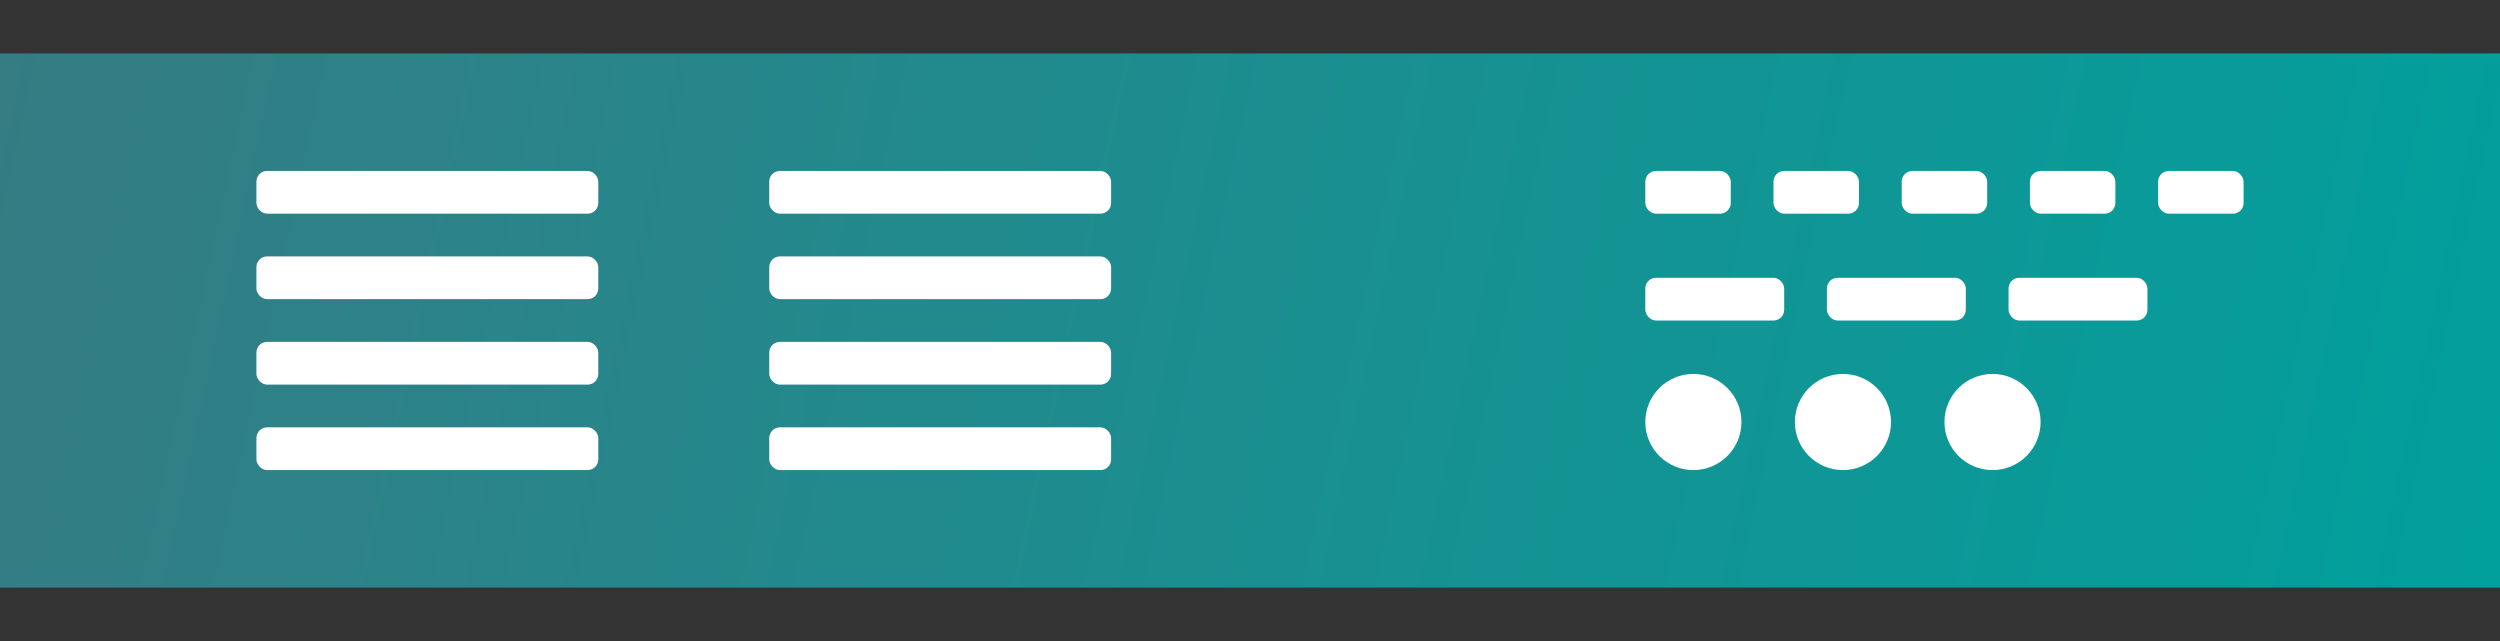 <svg width="234" height="60" viewBox="0 0 234 60" fill="none" xmlns="http://www.w3.org/2000/svg">
    <rect x="0" y="0" width="234" height="60" fill="#333333" stroke="none"/>
    <rect y="5" width="234" height="50" fill="url(#bg_gradient)"/>
    <rect x="24" y="24" width="32" height="4" rx="1" fill="white"/>
    <rect x="24" y="32" width="32" height="4" rx="1" fill="white"/>
    <rect x="24" y="40" width="32" height="4" rx="1" fill="white"/>
    <rect x="24" y="16" width="32" height="4" rx="1" fill="white"/>
    <rect x="72" y="24" width="32" height="4" rx="1" fill="white"/>
    <rect x="72" y="32" width="32" height="4" rx="1" fill="white"/>
    <rect x="72" y="40" width="32" height="4" rx="1" fill="white"/>
    <rect x="72" y="16" width="32" height="4" rx="1" fill="white"/>
    <rect x="171" y="26" width="13" height="4" rx="1" fill="white"/>
    <rect x="154" y="26" width="13" height="4" rx="1" fill="white"/>
    <rect x="188" y="26" width="13" height="4" rx="1" fill="white"/>
    <rect x="202" y="16" width="8" height="4" rx="1" fill="white"/>
    <rect x="190" y="16" width="8" height="4" rx="1" fill="white"/>
    <rect x="178" y="16" width="8" height="4" rx="1" fill="white"/>
    <rect x="166" y="16" width="8" height="4" rx="1" fill="white"/>
    <rect x="154" y="16" width="8" height="4" rx="1" fill="white"/>
    <circle cx="186.5" cy="39.5" r="4.5" fill="white"/>
    <circle cx="172.5" cy="39.5" r="4.5" fill="white"/>
    <circle cx="158.5" cy="39.5" r="4.5" fill="white"/>
    <defs>
        <linearGradient id="bg_gradient" x1="0" y1="5" x2="234" y2="55" gradientUnits="userSpaceOnUse">
            <stop stop-color="#357C83"/>
            <stop offset="1" stop-color="#01A09D"/>
        </linearGradient>
    </defs>
</svg>
